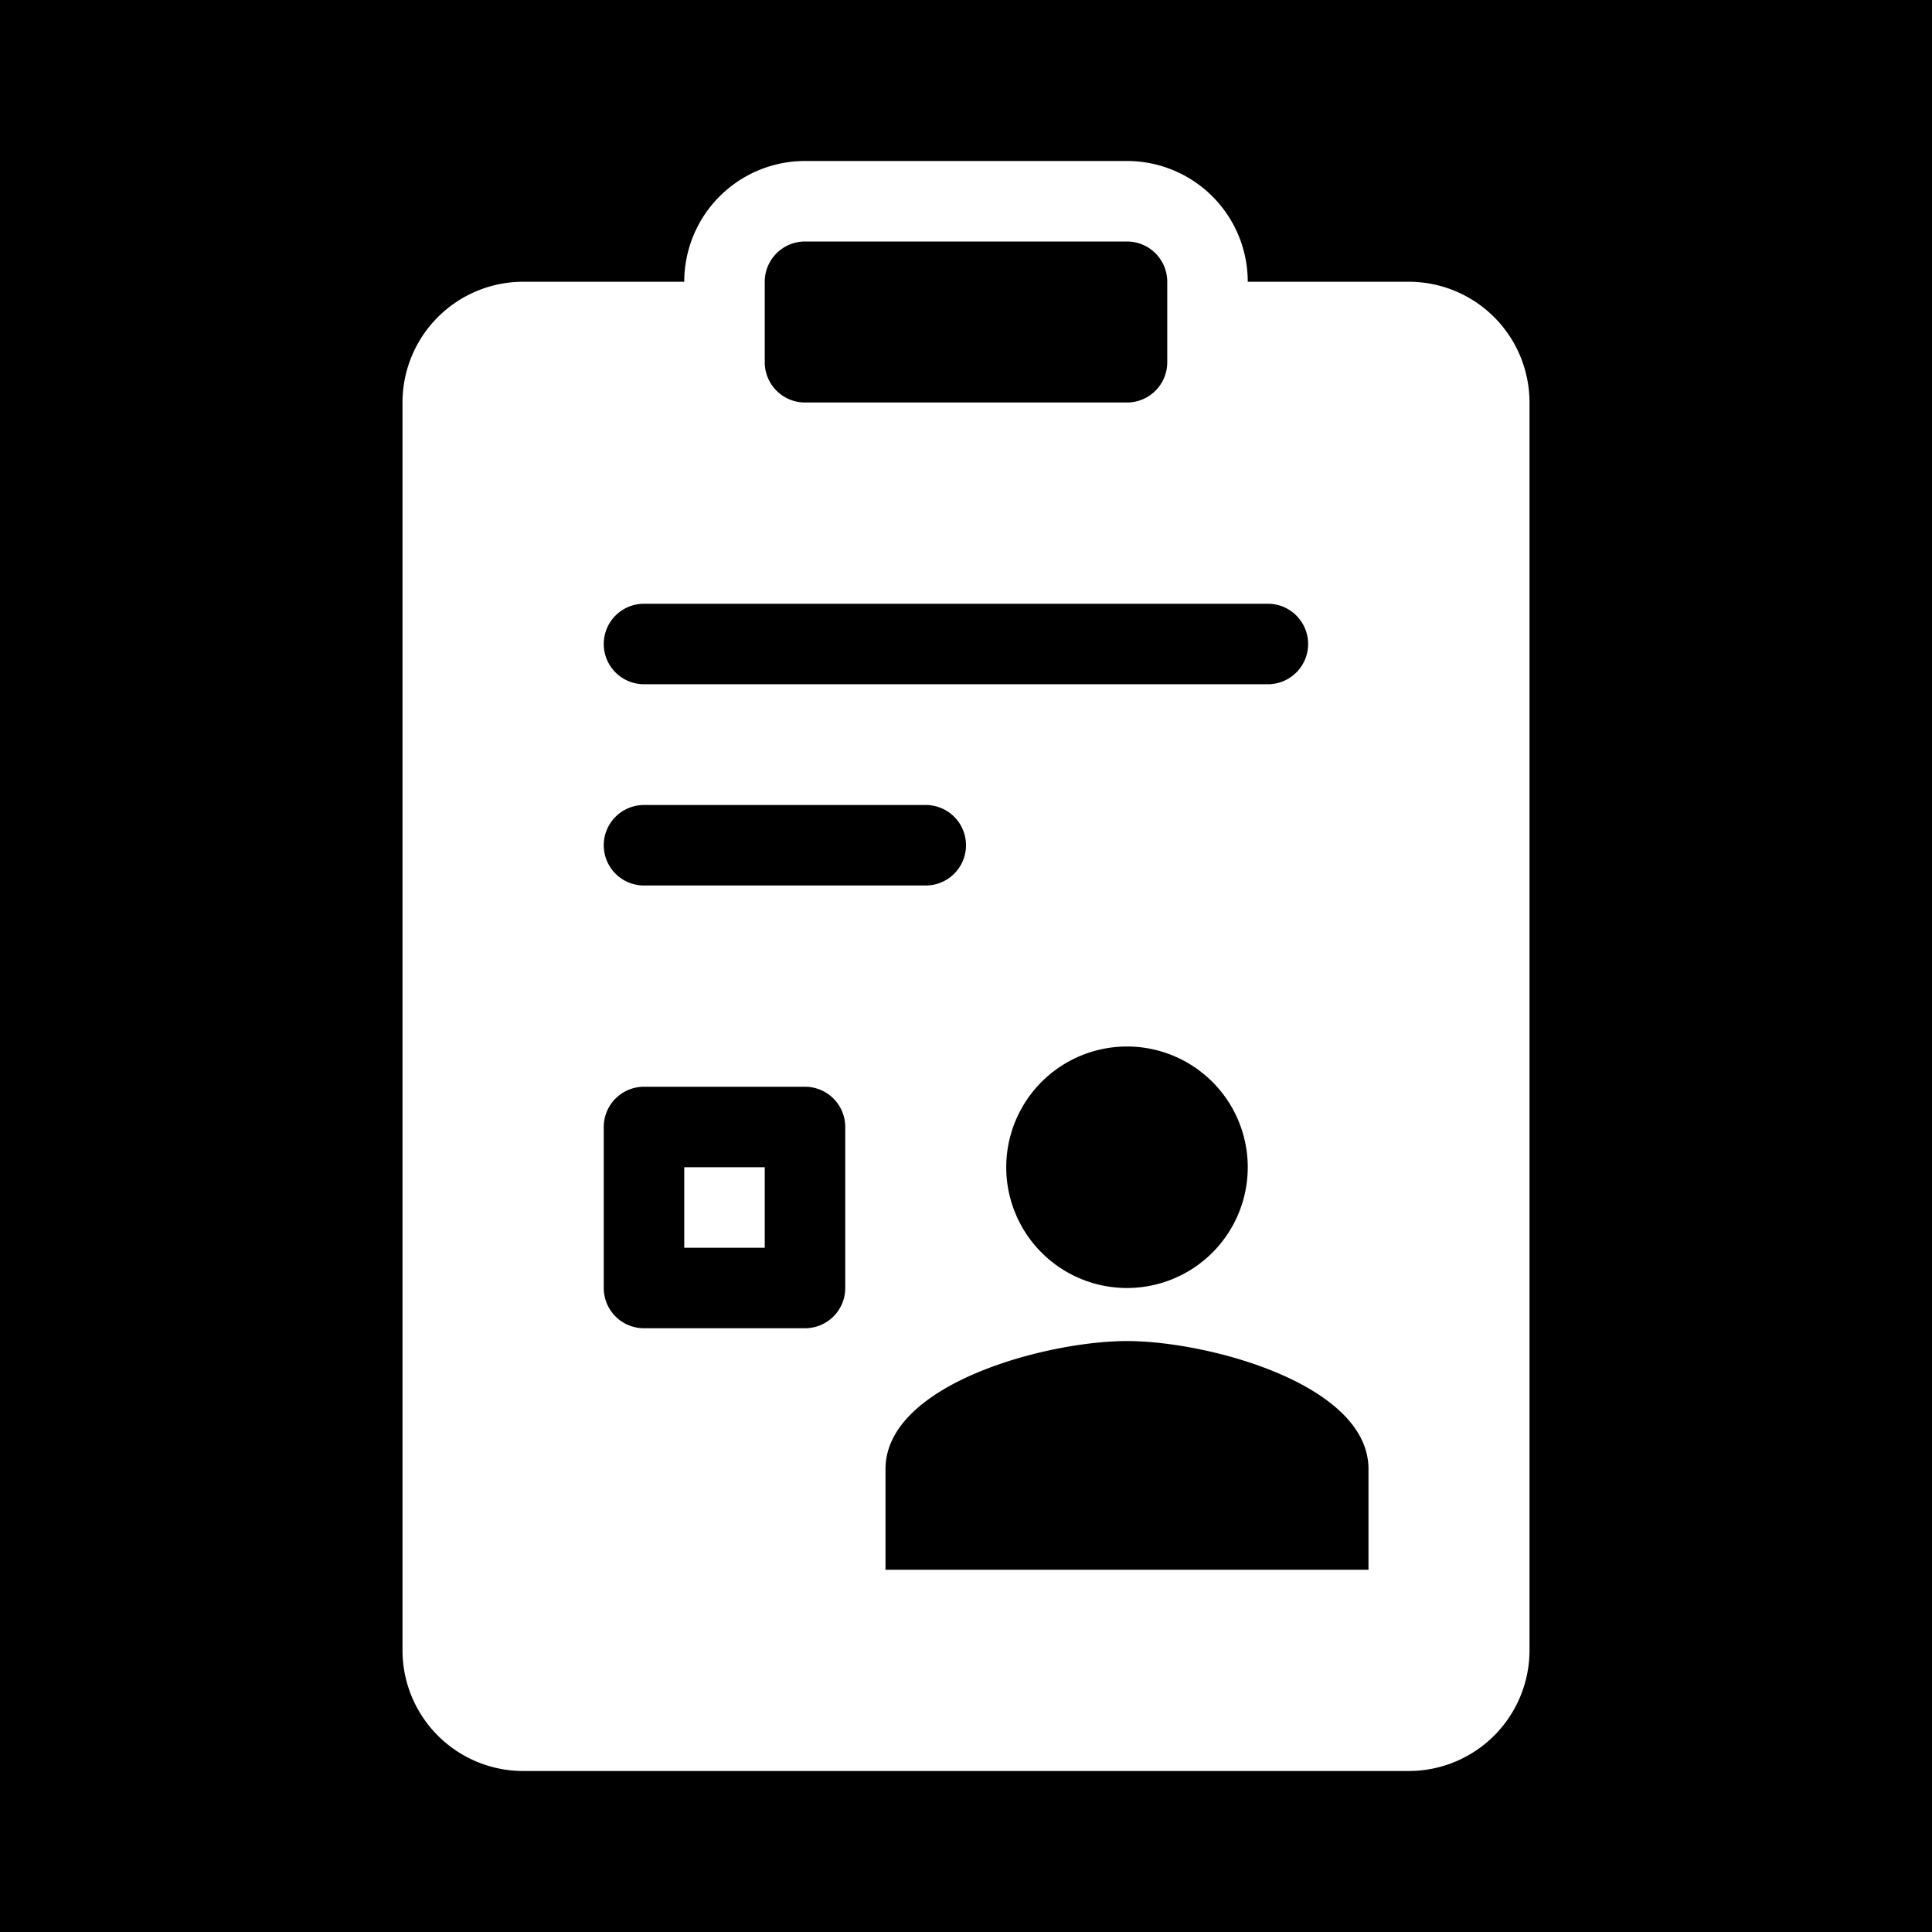 <svg xmlns="http://www.w3.org/2000/svg" width="1em" height="1em" viewBox="0 0 48 48"><g fill="none"><g fill="currentColor" clip-path="url(#IconifyId195ac99e25a590abd66285)"><path d="M20 6a1 1 0 0 0-1 1v2a1 1 0 0 0 1 1h8a1 1 0 0 0 1-1V7a1 1 0 0 0-1-1zm-4 14a1 1 0 1 0 0 2h7a1 1 0 1 0 0-2zm-1-4a1 1 0 0 1 1-1h15.5a1 1 0 1 1 0 2H16a1 1 0 0 1-1-1"/><path fill-rule="evenodd" d="M15 28a1 1 0 0 1 1-1h4a1 1 0 0 1 1 1v4a1 1 0 0 1-1 1h-4a1 1 0 0 1-1-1zm2 3v-2h2v2z" clip-rule="evenodd"/><path d="M28 32a3 3 0 1 0 0-6a3 3 0 1 0 0 6m-6 4.5c0-2.116 3.997-3.182 6-3.182s6 1.066 6 3.182V39H22z"/><path fill-rule="evenodd" d="M0 0h48v48H0zm17 7a3 3 0 0 1 3-3h8a3 3 0 0 1 3 3h4a3 3 0 0 1 3 3v31a3 3 0 0 1-3 3H13a3 3 0 0 1-3-3V10a3 3 0 0 1 3-3z" clip-rule="evenodd"/></g><defs><clipPath id="IconifyId195ac99e25a590abd66285"><path d="M0 0h48v48H0z"/></clipPath></defs></g></svg>